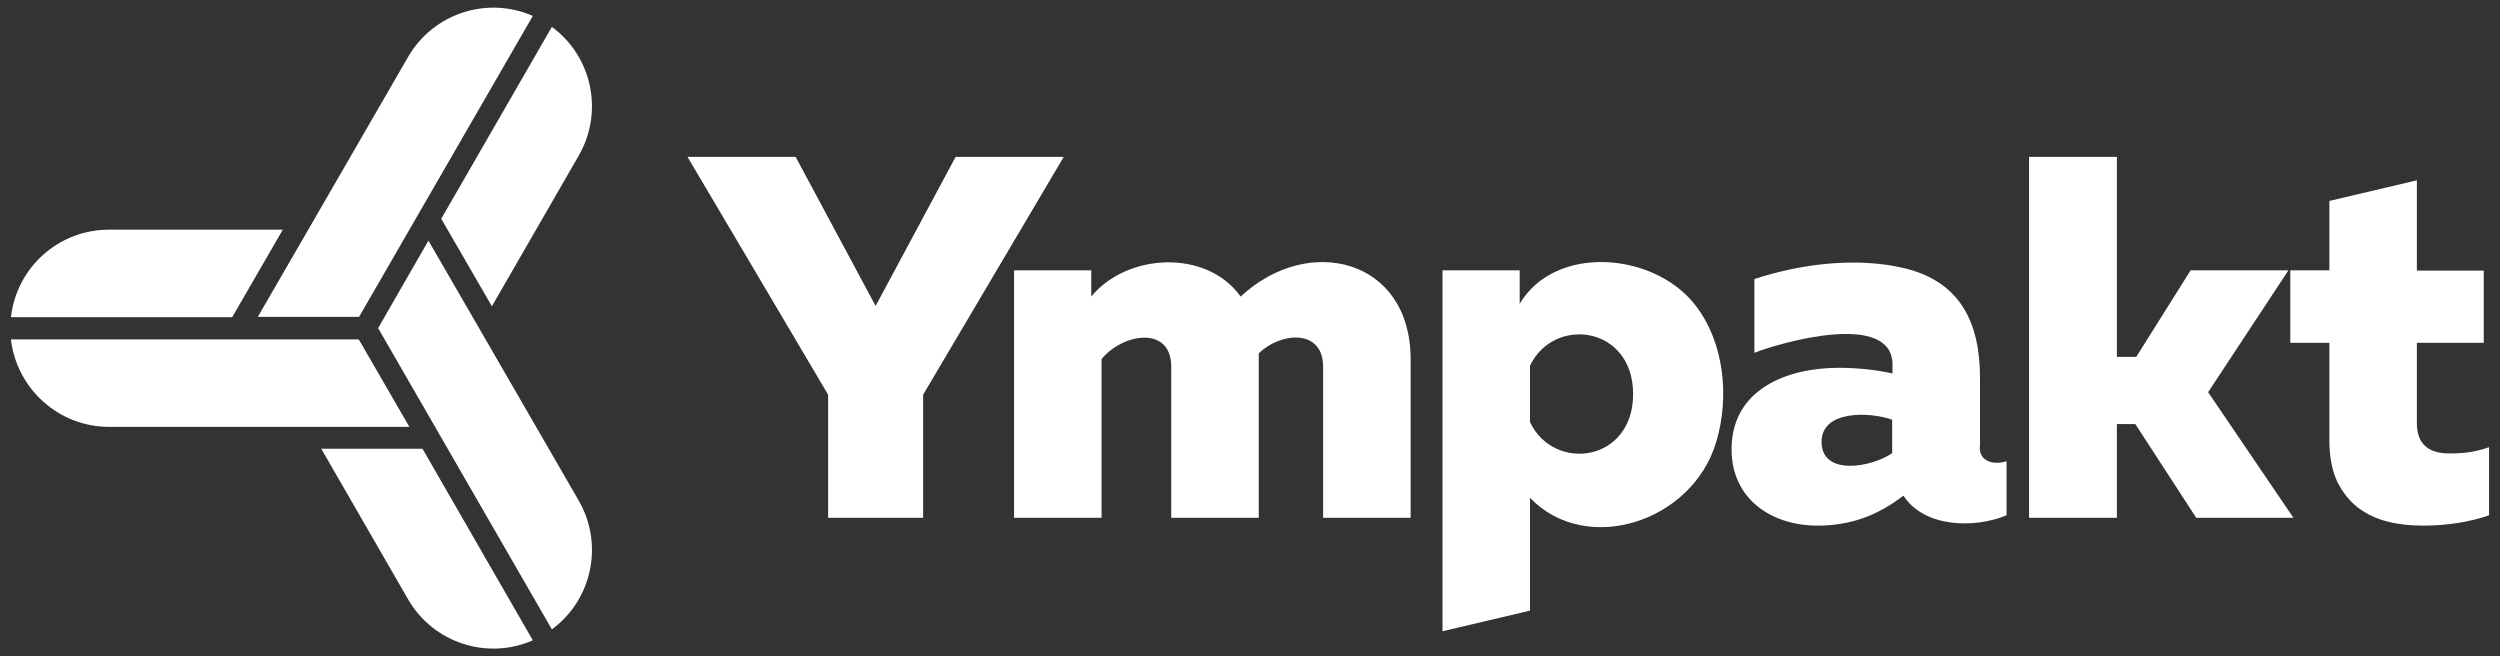 <?xml version="1.0" encoding="utf-8"?>
<!-- Generator: Adobe Illustrator 19.0.0, SVG Export Plug-In . SVG Version: 6.00 Build 0)  -->
<svg version="1.1" id="Layer_1" xmlns="http://www.w3.org/2000/svg" xmlns:xlink="http://www.w3.org/1999/xlink" x="0px" y="0px"
	 viewBox="0 0 800 210" enable-background="new 0 0 800 210" xml:space="preserve">
<rect x="0" y="0" width="800" height="210" fill="#333333" stroke="none"/>
<style type="text/css">
	.st0{fill-rule:evenodd;clip-rule:evenodd;fill:#FFFFFF;}
	.st1{fill:#FFFFFF;}
</style>
<path class="st0" d="M170.5,5.1c-14.5-6.4-31.8-0.9-39.9,13.1L98.7,73.4l-16.2,28h32.4L170.5,5.1z M3.5,101.5
	c1.8-15.8,15.1-28,31.4-28l55.6,0l-16.2,28H3.5z M170.5,204.9c-14.5,6.4-31.8,0.9-39.9-13.1l-27.8-48.2h32.4L170.5,204.9z
	 M131,136.6H98.7H34.9c-16.2,0-29.6-12.3-31.4-28h111.3L131,136.6z M137.1,77l16.2,28l31.9,55.2c8.1,14.1,4.2,31.8-8.6,41.2L121,105
	L137.1,77z M176.6,8.6c12.8,9.4,16.7,27.1,8.6,41.2l-27.8,48.2l-16.2-28L176.6,8.6z"/>
<path class="st1" d="M324.5,165.7V86.5h24.7v8.4c11.5-14,37-15.2,47.8,0c21.8-20.3,54.4-12,54.4,20v50.8h-28v-48.3
	c0-12.4-13.8-11.1-20.6-4.3v52.6h-28v-48.3c0-13.4-15.6-10.7-22.3-2.5v50.8H324.5z"/>
<polygon class="st1" points="265,165.7 265,126.3 220,50.2 254.6,50.2 280.2,97.9 305.8,50.2 340.4,50.2 295.4,126.3 295.4,165.7 
	"/>
<path class="st1" d="M773.4,57.7v28.9h21.4v23.1h-21.4v25.7c0,6.5,3.5,9.7,10.4,9.7c2.3,0,4.5-0.1,6.4-0.4c2-0.3,4.1-0.8,6.3-1.6
	v21.8c-6.4,2.2-13.5,3.3-21.4,3.3c-3.8,0-7.6-0.4-11.1-1.3c-3.6-0.9-6.7-2.4-9.5-4.5c-2.7-2.1-4.9-4.9-6.6-8.3
	c-1.6-3.5-2.5-7.8-2.5-13.1v-31.3h-12.5V86.5h12.5V64.3L773.4,57.7z"/>
<polygon class="st1" points="702.8,165.7 683.3,135.7 677.4,135.7 677.4,165.7 649.3,165.7 649.3,50.2 677.4,50.2 677.4,114.2 
	683.6,114.2 701,86.5 732.3,86.5 706.6,125.5 733.9,165.7 "/>
<path class="st1" d="M633.5,143.1c0,4.9,4.8,5.7,8.6,4.5v17.3c-10.4,4.3-26.4,3.9-33-6.3c-8.3,6.4-17,9.6-27.5,9.6
	c-14.8,0-27.5-8.6-27.5-24.4c0-19.3,17.8-26.1,34.3-26.1c5.9,0,11.7,0.6,17.2,1.8v-2.8c0-17.3-35.6-7.2-44.2-3.8V89.3
	c14.8-4.9,32.7-7.1,47.9-3.5c18.1,4.3,24.3,17.6,24.3,35.1V143.1z M582.9,141.4c0,11.1,16.2,8.1,22.6,3.6v-10.7
	C598.5,131.8,582.9,131.1,582.9,141.4z"/>
<path class="st1" d="M486.3,97.2c11.4-19.1,42.8-16.5,56,0.2c9.5,12,11.2,29.6,6.9,44c-7.6,25.7-41.7,36.6-59.6,17.9v36.1l-28,6.6
	V86.5h24.7V97.2z M522.6,126.1c0-21.8-25.3-25.1-33-9.1v18.1C497.3,151.2,522.6,147.9,522.6,126.1z"/>
</svg>
